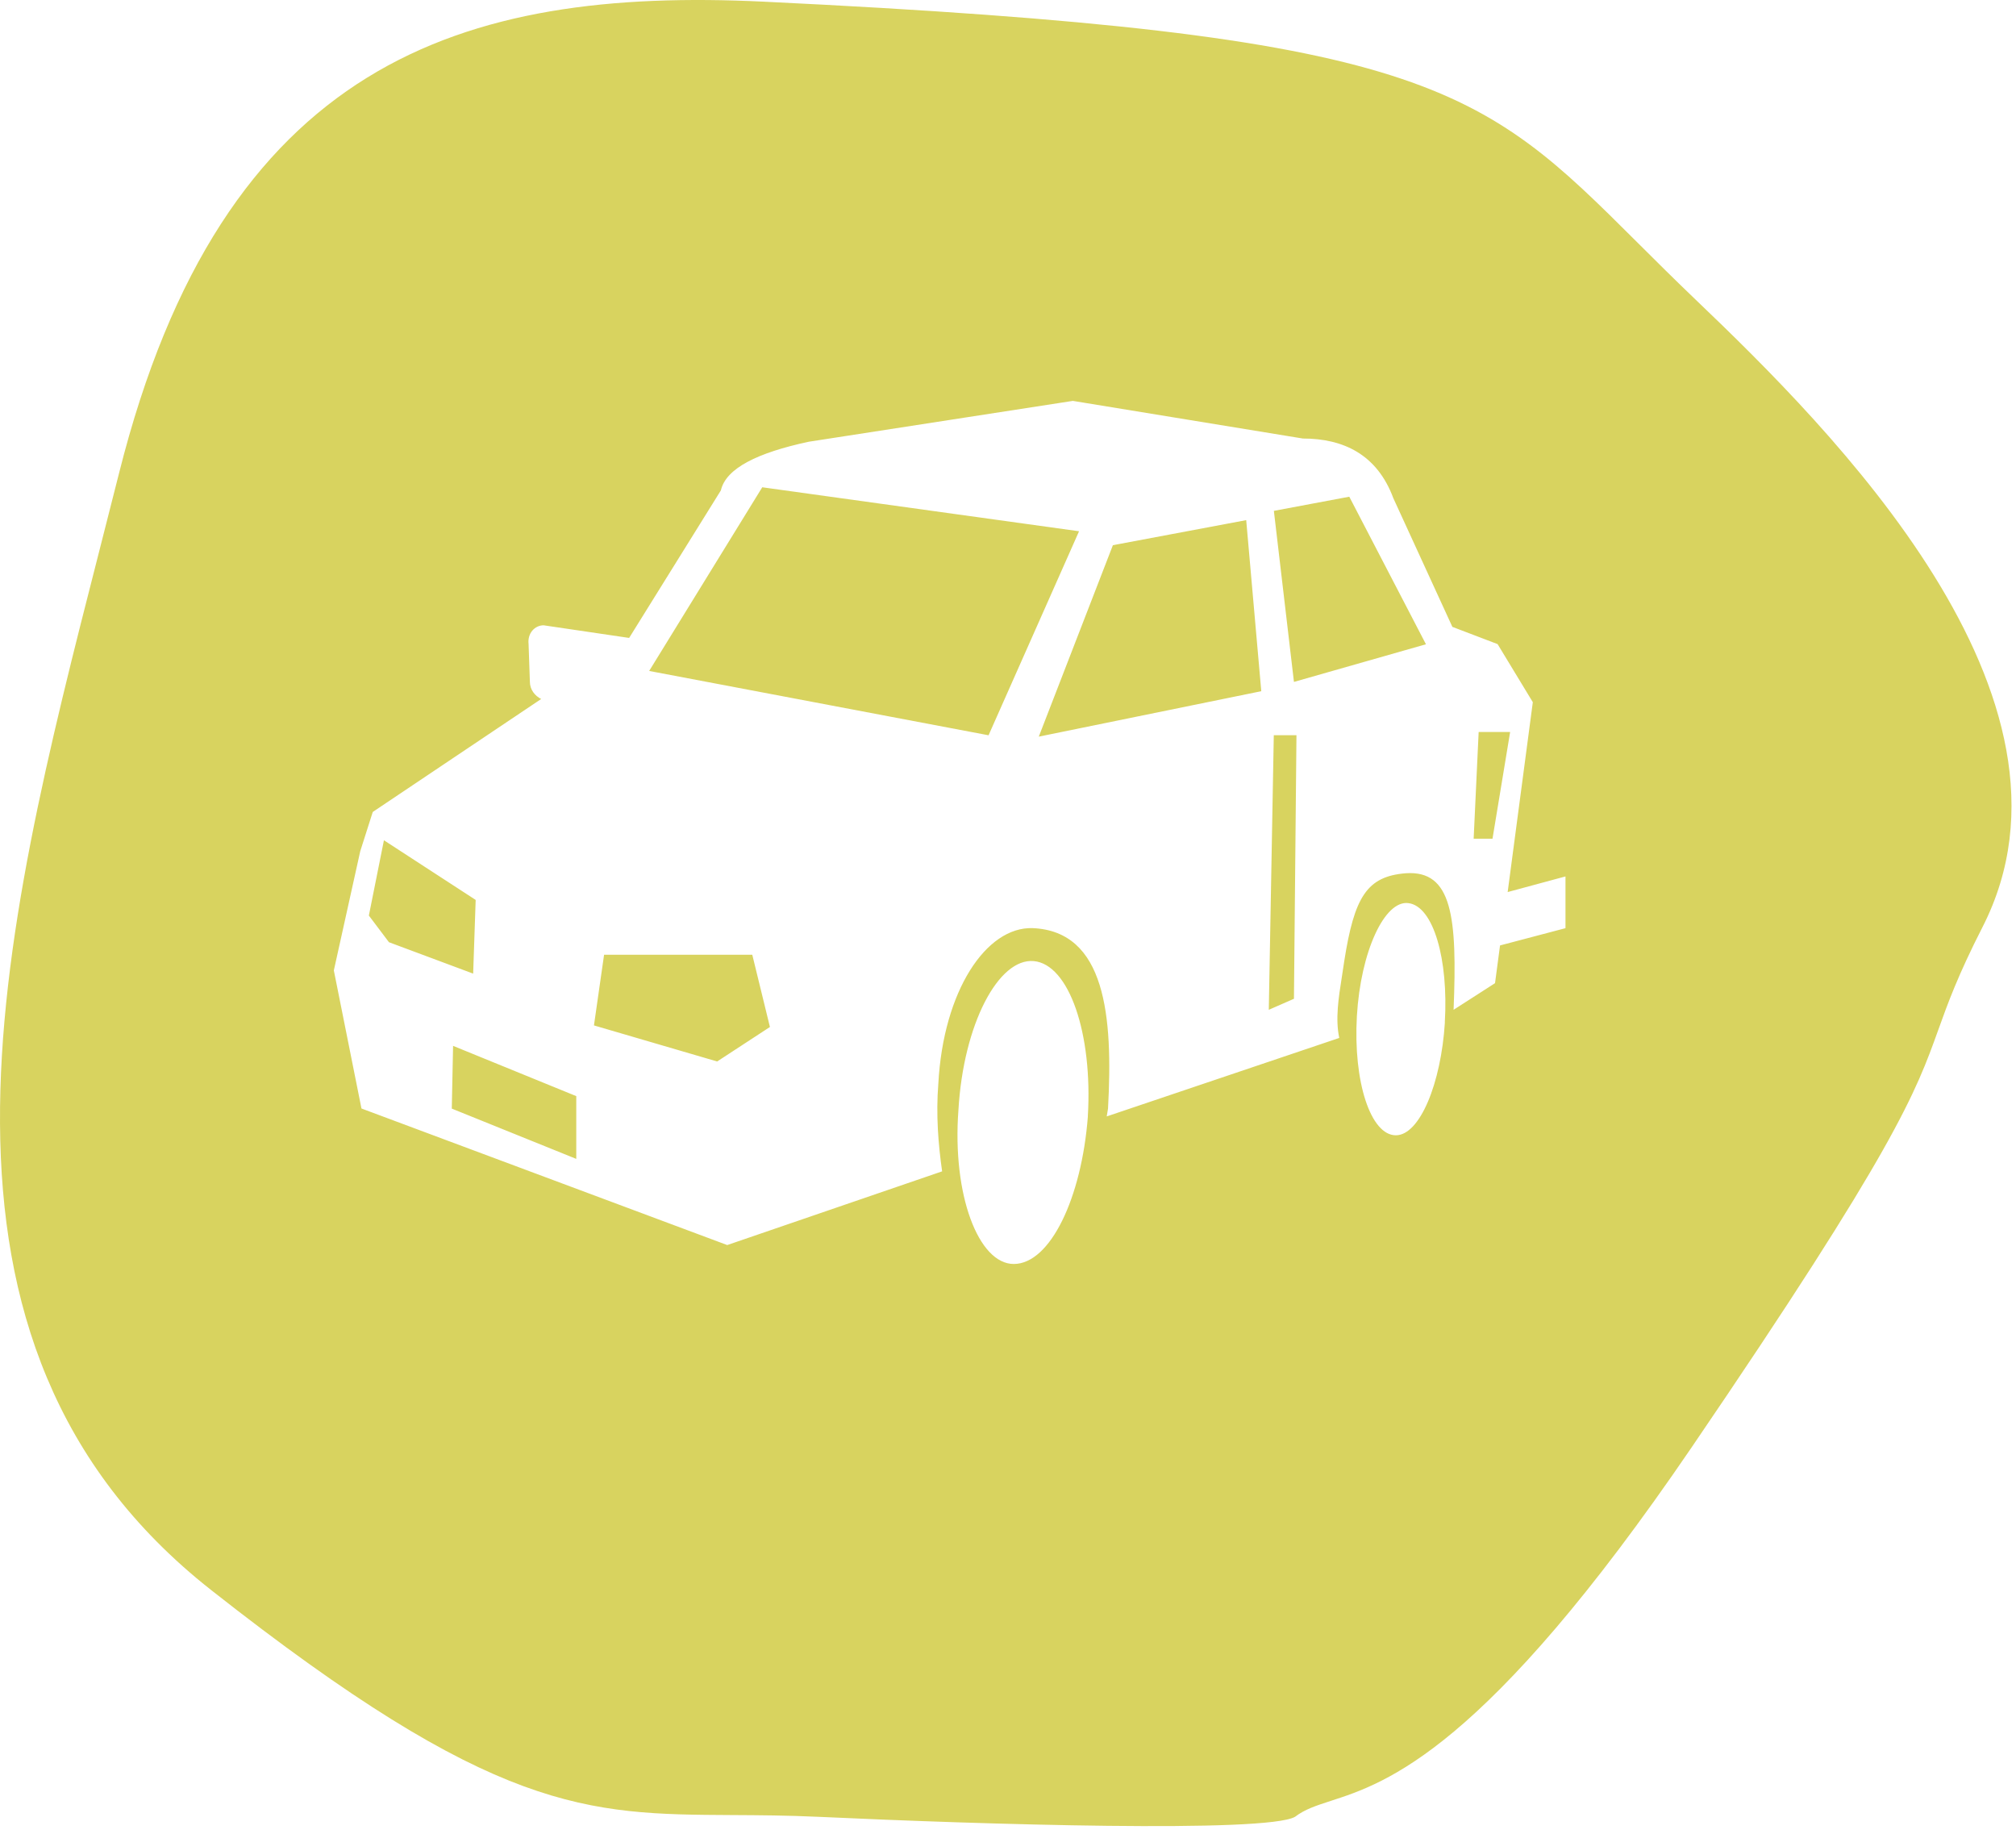 <svg width="254" height="231" viewBox="0 0 254 231" fill="none" xmlns="http://www.w3.org/2000/svg">
<path fill-rule="evenodd" clip-rule="evenodd" d="M167.663 226.869C174.619 224.614 187.066 220.578 213.115 182.356C238.89 144.537 241.374 137.626 244.211 129.73C245.411 126.393 246.673 122.88 249.784 116.783C264.598 87.752 230.652 54.013 213.647 37.76C210.975 35.206 208.593 32.833 206.377 30.625C186.426 10.744 179.903 4.245 96.2 0.209C58.23 -1.621 28.017 7.776 14.996 59.62C14.168 62.915 13.322 66.225 12.474 69.543C-0.026 118.435 -12.986 169.129 26.582 200.291C62.395 228.494 73.84 228.555 92.29 228.653C95.609 228.671 99.154 228.69 103.109 228.874C123.861 229.84 159.519 230.934 163.16 228.874C164.379 227.934 165.831 227.464 167.663 226.869ZM197.239 116.927L189.002 119.1L188.991 119.113L188.362 123.854L183.14 127.209C183.611 115.547 182.982 109.61 177.12 110.007C172.216 110.403 170.64 112.972 169.365 121.074C169.275 121.72 169.173 122.367 169.071 123.011C168.646 125.706 168.227 128.362 168.735 130.755L139.438 140.641L139.602 139.65C140.242 127.988 139.29 117.317 130.106 116.921C124.244 116.722 118.854 124.838 118.224 136.494C117.907 140.449 118.224 144.207 118.7 147.561L91.625 156.846L45.542 139.643L42.061 122.25L45.388 107.233L46.965 102.287L68.184 88.056C67.39 87.66 66.761 86.874 66.761 85.884L66.597 81.142C66.438 79.762 67.385 78.772 68.496 78.772L79.267 80.363L90.826 61.774C91.461 59.001 95.418 57.033 101.909 55.646L135.169 50.502L164.148 55.243C169.217 55.243 173.491 57.218 175.549 62.758L182.987 78.97L188.685 81.142L193.123 88.459L189.954 112.377L197.239 110.409V116.927ZM179.659 81.162L169.999 62.573L160.498 64.356L163.027 85.904L179.659 81.162ZM158.911 87.073L157.012 65.525H157.007L140.215 68.681L130.878 92.798L158.911 87.073ZM97.005 129.375L94.783 120.282V120.275H76.109L74.834 129.177L90.355 133.72L97.005 129.375ZM135.952 66.925L96.042 61.385H96.037L81.79 84.523L124.551 92.626L135.952 66.925ZM56.921 139.657L72.601 145.99H72.606V138.085L57.085 131.752L56.921 139.657ZM48.372 105.853L46.473 115.342H46.478L49.007 118.697L59.614 122.652L59.931 113.368L48.372 105.853ZM190.266 92.21H186.304H186.299L185.669 105.655H188.044L190.266 92.21ZM163.344 92.616L163.339 92.62H160.488L159.858 127.209L163.027 125.822L163.344 92.616ZM130.249 121.074C134.682 121.477 137.687 130.181 137.057 140.647L137.063 140.641C136.274 150.929 132.312 159.23 127.725 159.23C123.281 159.23 119.959 150.526 120.753 139.855C121.382 128.979 125.816 120.671 130.249 121.074ZM177.448 113.771C180.612 114.16 182.511 120.883 182.035 128.787H182.045C181.564 136.5 178.876 143.018 175.866 143.018C172.697 143.018 170.481 136.302 170.957 128.001C171.428 119.899 174.438 113.374 177.448 113.771Z" fill="#D8D35F"/>
</svg>
